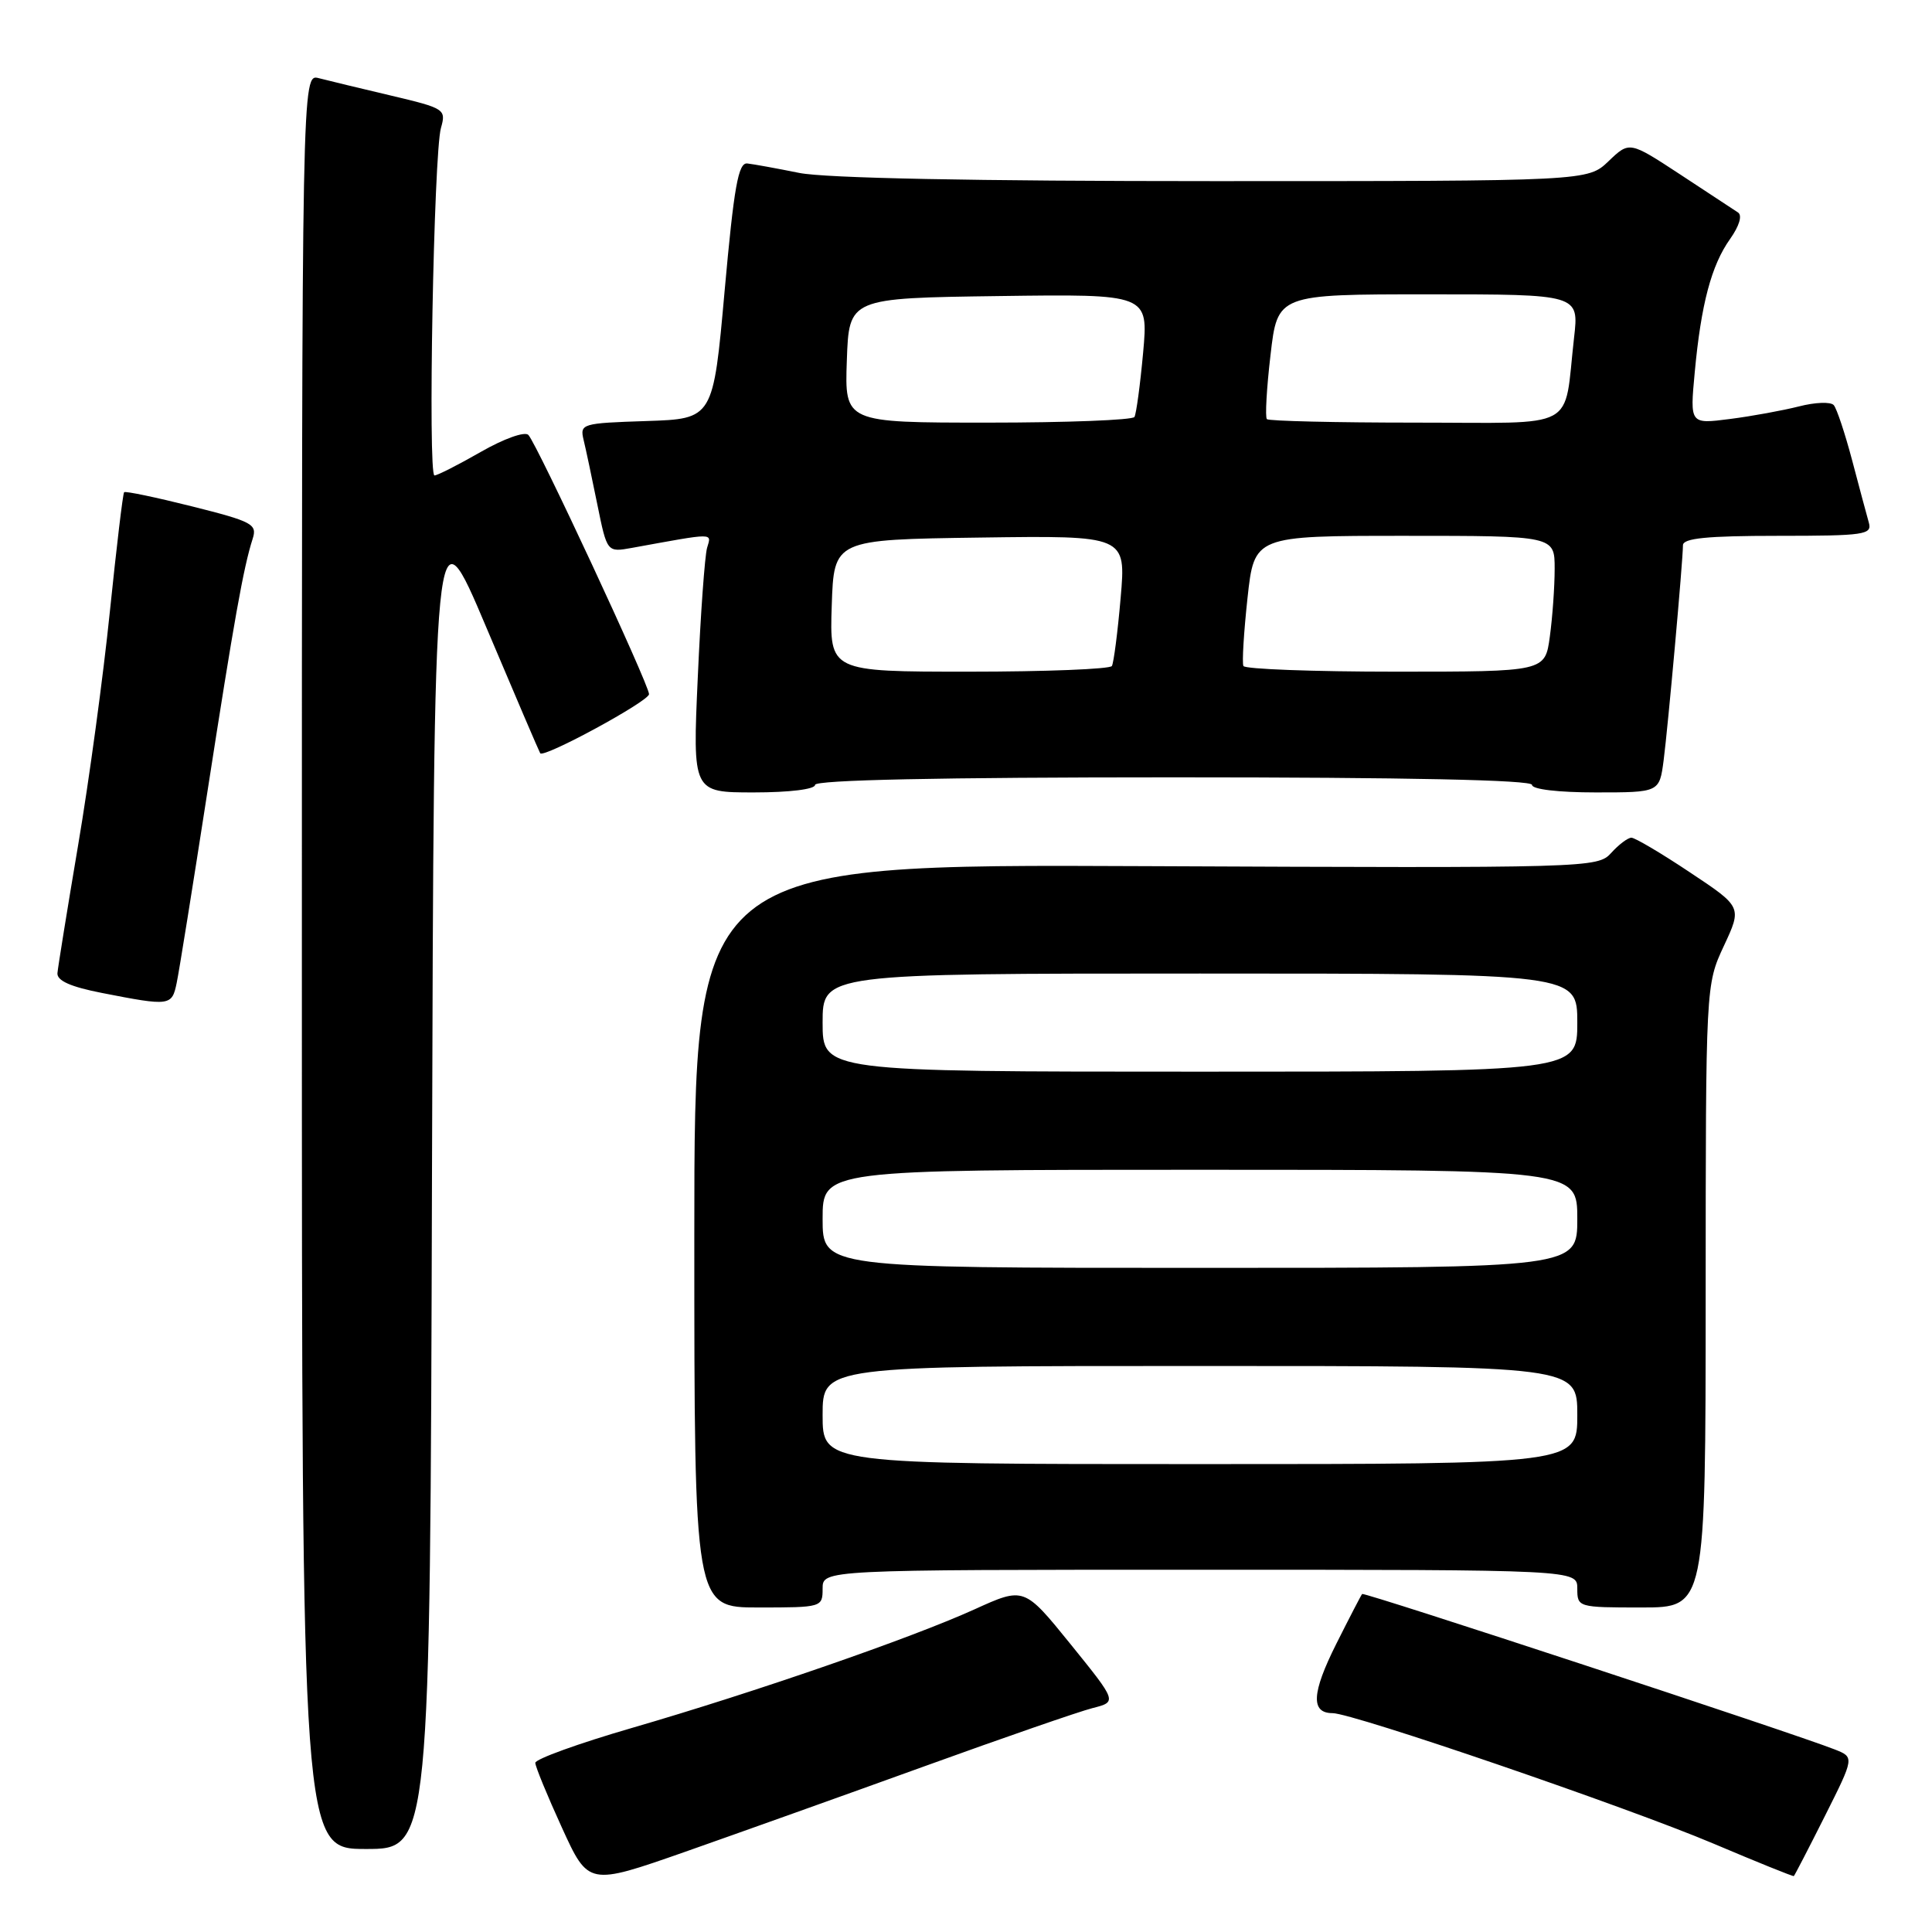 <?xml version="1.0" encoding="UTF-8" standalone="no"?>
<!DOCTYPE svg PUBLIC "-//W3C//DTD SVG 1.1//EN" "http://www.w3.org/Graphics/SVG/1.1/DTD/svg11.dtd" >
<svg xmlns="http://www.w3.org/2000/svg" xmlns:xlink="http://www.w3.org/1999/xlink" version="1.1" viewBox="0 0 256 256">
 <g >
 <path fill="currentColor"
d=" M 122.50 234.04 C 132.95 230.26 142.97 226.79 144.77 226.33 C 148.03 225.50 148.03 225.50 141.87 217.88 C 135.70 210.26 135.70 210.26 129.10 213.26 C 120.65 217.09 100.08 224.21 83.70 228.97 C 76.67 231.01 70.92 233.09 70.93 233.59 C 70.94 234.09 72.53 237.96 74.46 242.18 C 77.97 249.86 77.97 249.86 90.74 245.39 C 97.76 242.92 112.05 237.82 122.50 234.04 Z  M 241.80 240.65 C 245.72 232.84 245.72 232.84 243.11 231.81 C 237.66 229.66 180.74 210.93 180.49 211.21 C 180.35 211.37 178.80 214.36 177.05 217.85 C 173.80 224.34 173.66 227.00 176.57 227.00 C 179.25 227.00 215.66 239.47 227.00 244.27 C 232.78 246.72 237.58 248.66 237.69 248.59 C 237.79 248.52 239.64 244.95 241.80 240.65 Z  M 57.24 155.86 C 57.50 66.72 57.50 66.72 64.43 83.11 C 68.24 92.12 71.46 99.64 71.58 99.81 C 72.05 100.49 86.00 92.91 86.00 91.98 C 86.00 90.71 71.14 58.80 70.01 57.63 C 69.53 57.14 66.77 58.13 63.71 59.88 C 60.71 61.60 57.95 63.00 57.57 63.00 C 56.68 63.00 57.47 20.28 58.43 16.95 C 59.13 14.48 58.93 14.35 51.83 12.67 C 47.80 11.72 43.49 10.68 42.25 10.36 C 40.00 9.77 40.00 9.77 40.00 127.38 C 40.00 245.00 40.00 245.00 48.49 245.00 C 56.99 245.00 56.99 245.00 57.24 155.86 Z  M 109.00 210.50 C 109.00 208.00 109.00 208.00 159.00 208.00 C 209.00 208.00 209.00 208.00 209.00 210.50 C 209.00 212.97 209.10 213.00 217.50 213.00 C 226.00 213.00 226.00 213.00 226.01 171.75 C 226.02 130.50 226.02 130.50 228.42 125.34 C 230.83 120.18 230.83 120.18 223.92 115.59 C 220.13 113.06 216.64 111.00 216.17 111.00 C 215.70 111.00 214.49 111.91 213.49 113.02 C 211.69 115.00 210.72 115.03 151.83 114.77 C 92.00 114.50 92.00 114.50 92.00 163.75 C 92.00 213.00 92.00 213.00 100.50 213.00 C 108.90 213.00 109.00 212.97 109.00 210.50 Z  M 23.41 130.25 C 23.73 128.74 25.55 117.38 27.47 105.00 C 31.02 82.14 32.26 75.17 33.48 71.39 C 34.10 69.46 33.46 69.11 25.45 67.10 C 20.67 65.90 16.61 65.05 16.45 65.22 C 16.28 65.38 15.44 72.49 14.56 81.01 C 13.69 89.53 11.80 103.47 10.35 112.00 C 8.91 120.53 7.68 128.15 7.61 128.95 C 7.54 129.95 9.36 130.76 13.50 131.57 C 22.53 133.34 22.78 133.30 23.41 130.25 Z  M 108.00 104.00 C 108.00 103.35 124.50 103.00 155.50 103.00 C 186.50 103.00 203.00 103.35 203.00 104.00 C 203.00 104.59 206.48 105.00 211.44 105.00 C 219.88 105.00 219.88 105.00 220.44 100.75 C 221.02 96.27 222.99 74.39 223.00 72.25 C 223.00 71.32 226.18 71.00 235.57 71.00 C 247.06 71.00 248.09 70.85 247.63 69.25 C 247.36 68.29 246.36 64.58 245.42 61.00 C 244.47 57.42 243.38 54.13 242.98 53.68 C 242.58 53.22 240.51 53.30 238.38 53.85 C 236.24 54.39 232.12 55.15 229.21 55.52 C 223.92 56.20 223.92 56.20 224.56 49.35 C 225.40 40.29 226.77 35.14 229.25 31.66 C 230.47 29.93 230.89 28.54 230.29 28.15 C 229.75 27.79 226.29 25.52 222.61 23.10 C 215.91 18.71 215.91 18.71 213.15 21.35 C 210.39 24.00 210.39 24.00 160.83 24.00 C 129.11 24.00 109.33 23.61 105.89 22.91 C 102.92 22.31 99.84 21.75 99.02 21.66 C 97.83 21.53 97.26 24.71 96.02 38.50 C 94.50 55.50 94.50 55.50 85.65 55.79 C 77.09 56.07 76.82 56.15 77.33 58.29 C 77.63 59.51 78.44 63.36 79.15 66.85 C 80.44 73.19 80.44 73.19 83.72 72.60 C 94.90 70.57 94.27 70.57 93.69 72.60 C 93.39 73.65 92.83 81.36 92.46 89.75 C 91.77 105.00 91.77 105.00 99.89 105.00 C 104.63 105.00 108.00 104.58 108.00 104.00 Z  M 109.00 187.50 C 109.00 181.00 109.00 181.00 159.00 181.00 C 209.00 181.00 209.00 181.00 209.00 187.50 C 209.00 194.00 209.00 194.00 159.00 194.00 C 109.00 194.00 109.00 194.00 109.00 187.50 Z  M 109.00 161.50 C 109.00 155.00 109.00 155.00 159.00 155.00 C 209.00 155.00 209.00 155.00 209.00 161.50 C 209.00 168.00 209.00 168.00 159.00 168.00 C 109.00 168.00 109.00 168.00 109.00 161.50 Z  M 109.00 135.50 C 109.00 129.00 109.00 129.00 159.00 129.00 C 209.00 129.00 209.00 129.00 209.00 135.50 C 209.00 142.00 209.00 142.00 159.00 142.00 C 109.00 142.00 109.00 142.00 109.00 135.50 Z  M 110.21 80.25 C 110.50 71.50 110.50 71.50 129.86 71.23 C 149.21 70.96 149.21 70.96 148.49 79.23 C 148.10 83.78 147.57 87.84 147.33 88.25 C 147.08 88.66 138.57 89.00 128.40 89.00 C 109.92 89.00 109.92 89.00 110.21 80.25 Z  M 164.76 88.25 C 164.56 87.84 164.81 83.79 165.30 79.25 C 166.20 71.00 166.20 71.00 186.10 71.00 C 206.00 71.00 206.00 71.00 206.00 75.36 C 206.00 77.76 205.71 81.81 205.36 84.36 C 204.73 89.00 204.73 89.00 184.92 89.00 C 174.03 89.00 164.96 88.66 164.76 88.25 Z  M 112.21 47.75 C 112.50 39.50 112.50 39.50 132.34 39.23 C 152.17 38.96 152.17 38.96 151.47 46.73 C 151.08 51.00 150.56 54.84 150.32 55.25 C 150.08 55.66 141.34 56.00 130.90 56.00 C 111.92 56.00 111.92 56.00 112.21 47.75 Z  M 167.87 55.54 C 167.62 55.29 167.83 51.46 168.35 47.04 C 169.28 39.00 169.28 39.00 189.26 39.00 C 209.23 39.00 209.23 39.00 208.57 44.75 C 207.15 57.24 209.46 56.00 187.59 56.00 C 177.00 56.00 168.13 55.79 167.87 55.54 Z "/>
</g>
</svg>